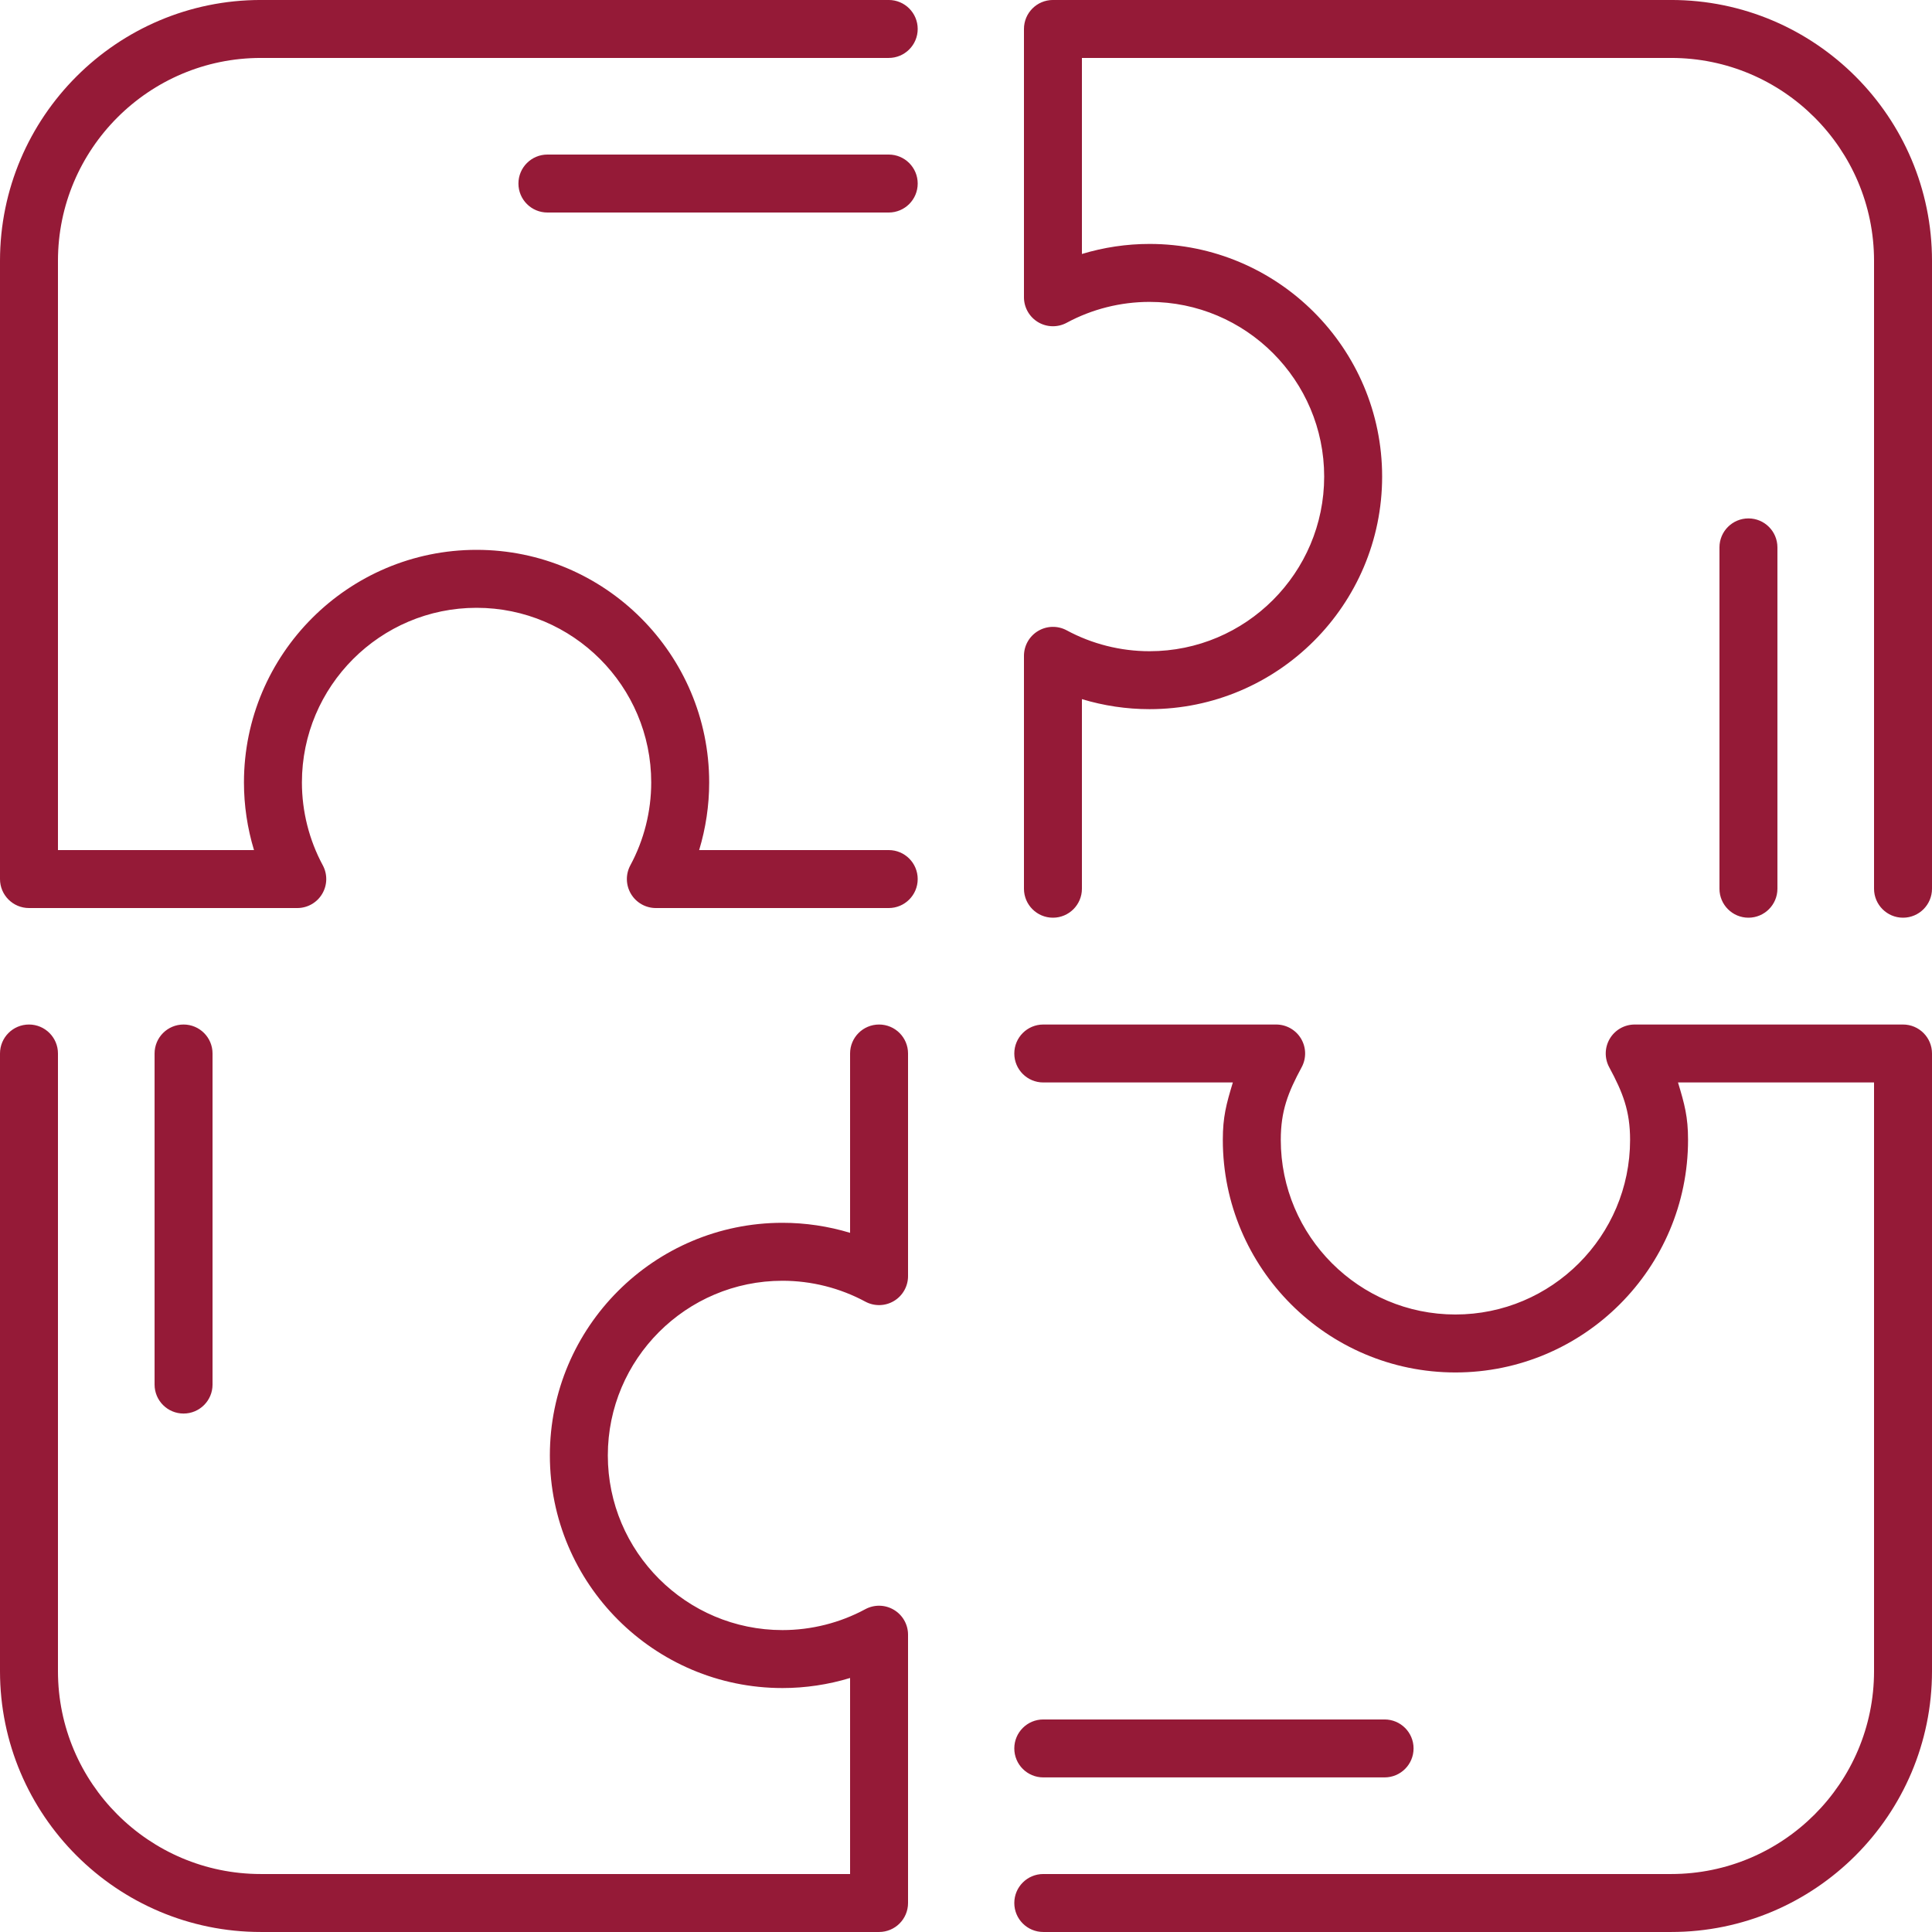 <svg xmlns="http://www.w3.org/2000/svg" xmlns:xlink="http://www.w3.org/1999/xlink" preserveAspectRatio="xMidYMid" width="100" height="100" viewBox="0 0 100 100">
  <defs>
    <style>
      .cls-1 {
        fill: #951a37;
        fill-rule: evenodd;
      }
    </style>
  </defs>
  <path d="M98.500,47.500 C97.672,47.500 97.000,46.828 97.000,46.000 L97.000,13.499 C97.000,7.710 92.289,2.999 86.500,2.999 L56.000,2.999 L56.000,13.146 C57.130,12.803 58.312,12.626 59.499,12.626 C66.138,12.626 71.539,18.027 71.539,24.667 C71.539,31.306 66.138,36.706 59.499,36.706 C58.312,36.706 57.130,36.529 56.000,36.187 L56.000,46.000 C56.000,46.828 55.328,47.500 54.500,47.500 C53.671,47.500 53.000,46.828 53.000,46.000 L53.000,33.946 C53.000,33.418 53.278,32.929 53.731,32.659 C54.184,32.388 54.747,32.375 55.212,32.626 C56.521,33.333 58.004,33.707 59.499,33.707 C64.484,33.707 68.539,29.651 68.539,24.667 C68.539,19.681 64.484,15.626 59.499,15.626 C58.004,15.626 56.521,15.999 55.213,16.706 C54.748,16.958 54.185,16.945 53.731,16.675 C53.278,16.404 53.000,15.915 53.000,15.387 L53.000,1.499 C53.000,0.671 53.671,-0.001 54.500,-0.001 L86.500,-0.001 C93.944,-0.001 100.000,6.055 100.000,13.499 L100.000,46.000 C100.000,46.828 99.329,47.500 98.500,47.500 ZM88.999,46.000 L88.999,28.333 C88.999,27.504 89.670,26.833 90.499,26.833 C91.328,26.833 91.999,27.504 91.999,28.333 L91.999,46.000 C91.999,46.828 91.328,47.500 90.499,47.500 C89.670,47.500 88.999,46.828 88.999,46.000 ZM54.000,88.999 L71.666,88.999 C72.495,88.999 73.166,89.670 73.166,90.498 C73.166,91.327 72.495,91.998 71.666,91.998 L54.000,91.998 C53.171,91.998 52.500,91.327 52.500,90.498 C52.500,89.670 53.171,88.999 54.000,88.999 ZM66.053,53.029 C66.581,53.029 67.071,53.306 67.341,53.760 C67.612,54.214 67.624,54.776 67.373,55.241 C66.666,56.550 66.293,57.503 66.293,58.999 C66.293,63.983 70.348,68.038 75.332,68.038 C80.317,68.038 84.373,63.983 84.373,58.999 C84.373,57.503 83.999,56.550 83.293,55.241 C83.042,54.776 83.054,54.214 83.324,53.760 C83.595,53.306 84.084,53.029 84.612,53.029 L98.500,53.029 C99.328,53.029 100.000,53.700 100.000,54.529 L100.000,86.500 C100.000,93.943 93.944,99.999 86.500,99.999 L54.000,99.999 C53.171,99.999 52.500,99.328 52.500,98.499 C52.500,97.671 53.171,96.999 54.000,96.999 L86.500,96.999 C92.289,96.999 97.000,92.289 97.000,86.500 L97.000,56.028 L86.853,56.028 C87.196,57.159 87.373,57.811 87.373,58.999 C87.373,65.637 81.971,71.038 75.332,71.038 C68.694,71.038 63.293,65.637 63.293,58.999 C63.293,57.811 63.470,57.159 63.812,56.028 L54.000,56.028 C53.171,56.028 52.500,55.357 52.500,54.529 C52.500,53.700 53.171,53.029 54.000,53.029 L66.053,53.029 ZM46.000,11.000 L28.334,11.000 C27.505,11.000 26.834,10.329 26.834,9.500 C26.834,8.672 27.505,8.000 28.334,8.000 L46.000,8.000 C46.829,8.000 47.500,8.672 47.500,9.500 C47.500,10.329 46.829,11.000 46.000,11.000 ZM46.000,47.000 L33.947,47.000 C33.419,47.000 32.929,46.722 32.659,46.268 C32.388,45.814 32.376,45.252 32.627,44.787 C33.334,43.478 33.707,41.995 33.707,40.500 C33.707,35.516 29.652,31.460 24.668,31.460 C19.683,31.460 15.627,35.516 15.627,40.500 C15.627,41.995 16.001,43.478 16.707,44.787 C16.958,45.252 16.946,45.814 16.675,46.268 C16.405,46.722 15.916,47.000 15.387,47.000 L1.500,47.000 C0.672,47.000 0.000,46.328 0.000,45.500 L0.000,13.499 C0.000,6.055 6.056,-0.001 13.500,-0.001 L46.000,-0.001 C46.829,-0.001 47.500,0.671 47.500,1.499 C47.500,2.327 46.829,2.999 46.000,2.999 L13.500,2.999 C7.711,2.999 3.000,7.710 3.000,13.499 L3.000,44.000 L13.147,44.000 C12.804,42.869 12.627,41.687 12.627,40.500 C12.627,33.861 18.028,28.460 24.668,28.460 C31.306,28.460 36.707,33.861 36.707,40.500 C36.707,41.687 36.530,42.869 36.188,44.000 L46.000,44.000 C46.829,44.000 47.500,44.671 47.500,45.500 C47.500,46.328 46.829,47.000 46.000,47.000 ZM8.001,71.666 L8.001,54.529 C8.001,53.700 8.672,53.029 9.501,53.029 C10.329,53.029 11.001,53.700 11.001,54.529 L11.001,71.666 C11.001,72.494 10.329,73.165 9.501,73.165 C8.672,73.165 8.001,72.494 8.001,71.666 ZM1.500,53.029 C2.328,53.029 3.000,53.700 3.000,54.529 L3.000,86.500 C3.000,92.289 7.711,96.999 13.500,96.999 L44.000,96.999 L44.000,86.852 C42.870,87.196 41.688,87.373 40.501,87.373 C33.862,87.373 28.461,81.971 28.461,75.332 C28.461,68.693 33.862,63.292 40.501,63.292 C41.688,63.292 42.870,63.469 44.000,63.811 L44.000,54.529 C44.000,53.700 44.672,53.029 45.500,53.029 C46.329,53.029 47.000,53.700 47.000,54.529 L47.000,66.053 C47.000,66.580 46.722,67.070 46.269,67.340 C45.816,67.611 45.253,67.623 44.788,67.372 C43.479,66.666 41.996,66.292 40.501,66.292 C35.516,66.292 31.461,70.347 31.461,75.332 C31.461,80.317 35.516,84.373 40.501,84.373 C41.996,84.373 43.479,83.999 44.787,83.292 C45.252,83.041 45.815,83.053 46.268,83.324 C46.722,83.594 47.000,84.083 47.000,84.612 L47.000,98.499 C47.000,99.328 46.329,99.999 45.500,99.999 L13.500,99.999 C6.056,99.999 0.000,93.943 -0.000,86.500 L-0.000,54.529 C-0.000,53.700 0.671,53.029 1.500,53.029 Z" class="cls-1"/>
</svg>
